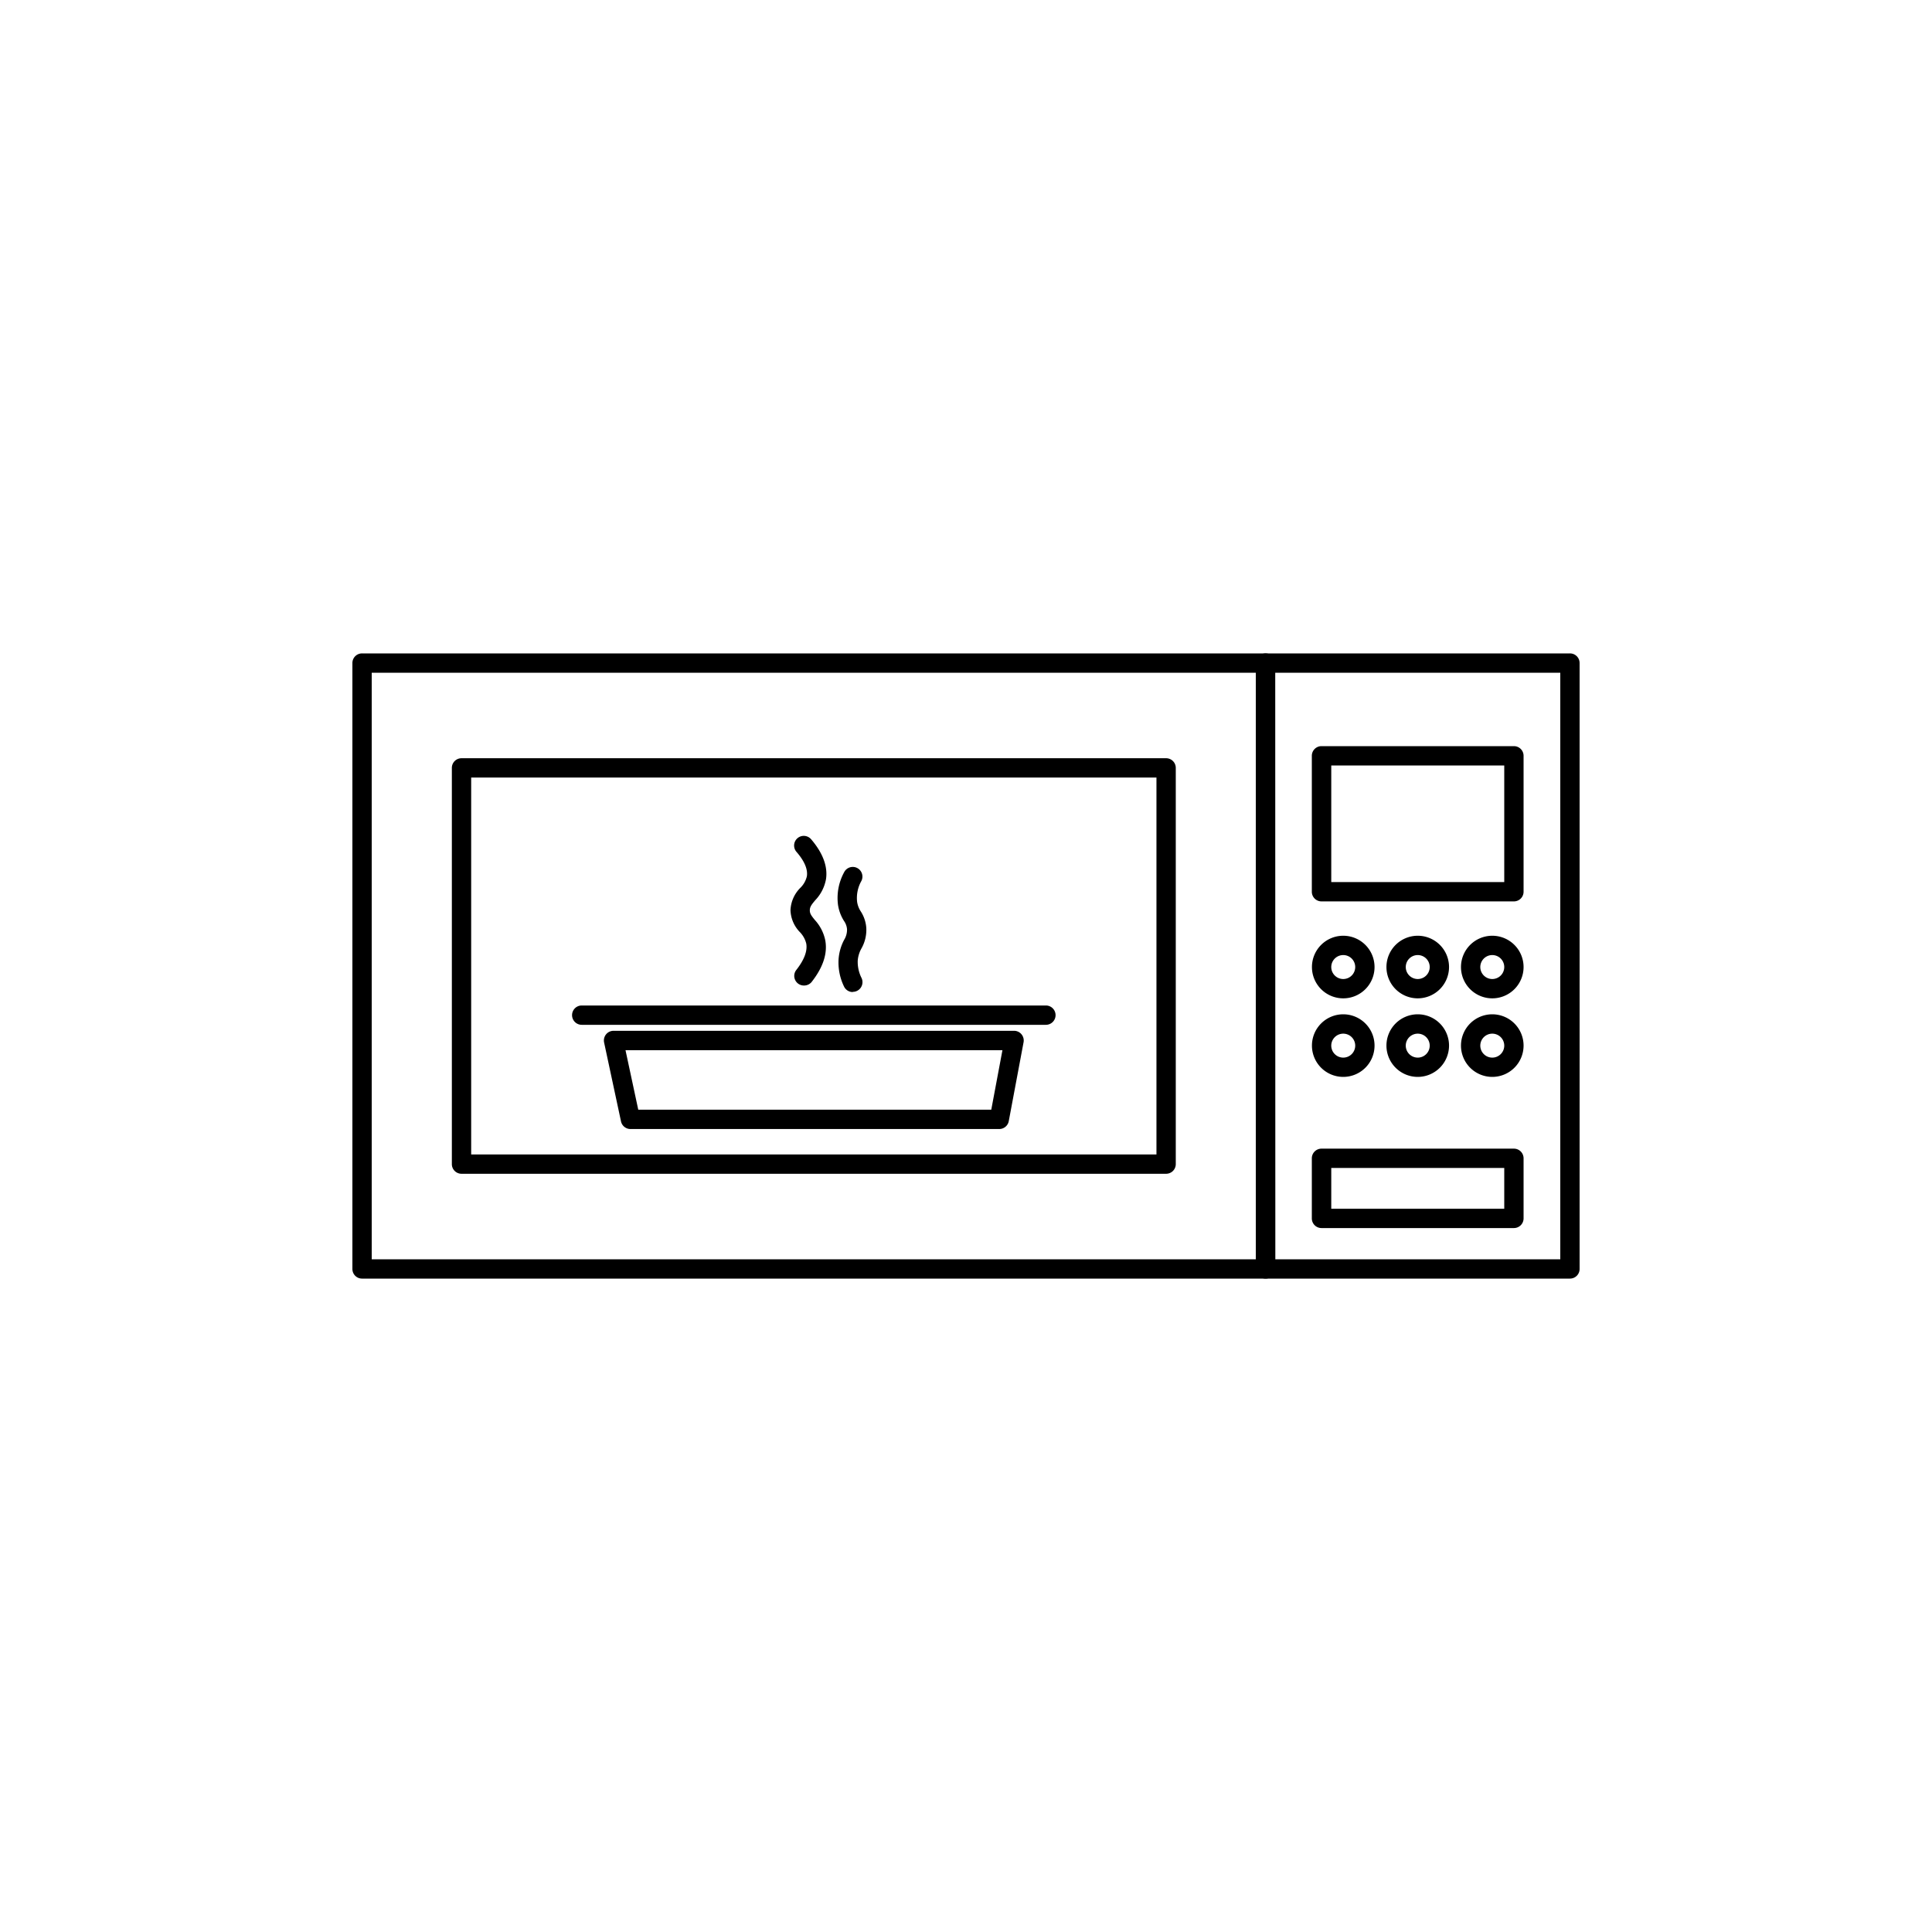 <svg id="Layer_1" data-name="Layer 1" xmlns="http://www.w3.org/2000/svg" viewBox="0 0 500 500"><path d="M327.53,330.9H93.7a2.49,2.49,0,0,1-2.5-2.5V171.6a2.49,2.49,0,0,1,2.5-2.5H327.53a2.49,2.49,0,0,1,2.5,2.5V328.4A2.49,2.49,0,0,1,327.53,330.9Zm-231.33-5H325V174.1H96.2Z"/><path d="M406.3,330.9H327.53a2.49,2.49,0,0,1-2.5-2.5V171.6a2.49,2.49,0,0,1,2.5-2.5H406.3a2.49,2.49,0,0,1,2.5,2.5V328.4A2.49,2.49,0,0,1,406.3,330.9Zm-76.27-5H403.8V174.1H330Z"/><path d="M301.79,303.77H119.44a2.5,2.5,0,0,1-2.5-2.5V198.73a2.5,2.5,0,0,1,2.5-2.5H301.79a2.5,2.5,0,0,1,2.5,2.5V301.27A2.5,2.5,0,0,1,301.79,303.77Zm-179.85-5H299.29V201.23H121.94Z"/><path d="M347.63,258.37a8.1,8.1,0,1,1,8.1-8.1A8.1,8.1,0,0,1,347.63,258.37Zm0-11.2a3.1,3.1,0,1,0,3.1,3.1A3.1,3.1,0,0,0,347.63,247.17Z"/><path d="M366.91,258.37a8.1,8.1,0,1,1,8.1-8.1A8.11,8.11,0,0,1,366.91,258.37Zm0-11.2a3.1,3.1,0,1,0,3.1,3.1A3.1,3.1,0,0,0,366.91,247.17Z"/><path d="M386.2,258.37a8.1,8.1,0,1,1,8.1-8.1A8.1,8.1,0,0,1,386.2,258.37Zm0-11.2a3.1,3.1,0,1,0,3.1,3.1A3.1,3.1,0,0,0,386.2,247.17Z"/><path d="M347.63,278.7a8.1,8.1,0,1,1,8.1-8.1A8.1,8.1,0,0,1,347.63,278.7Zm0-11.19a3.1,3.1,0,1,0,3.1,3.09A3.1,3.1,0,0,0,347.63,267.51Z"/><path d="M366.91,278.7a8.1,8.1,0,1,1,8.1-8.1A8.11,8.11,0,0,1,366.91,278.7Zm0-11.19a3.1,3.1,0,1,0,3.1,3.09A3.1,3.1,0,0,0,366.91,267.51Z"/><path d="M386.2,278.7a8.1,8.1,0,1,1,8.1-8.1A8.1,8.1,0,0,1,386.2,278.7Zm0-11.19a3.1,3.1,0,1,0,3.1,3.09A3.1,3.1,0,0,0,386.2,267.51Z"/><path d="M391.8,233.28H342a2.5,2.5,0,0,1-2.5-2.5V195.6a2.5,2.5,0,0,1,2.5-2.5H391.8a2.5,2.5,0,0,1,2.5,2.5v35.18A2.5,2.5,0,0,1,391.8,233.28Zm-47.27-5H389.3V198.1H344.53Z"/><path d="M391.8,317.82H342a2.5,2.5,0,0,1-2.5-2.5V299.77a2.5,2.5,0,0,1,2.5-2.5H391.8a2.5,2.5,0,0,1,2.5,2.5v15.55A2.5,2.5,0,0,1,391.8,317.82Zm-47.27-5H389.3V302.27H344.53Z"/><path d="M258.62,292.19H163.16a2.5,2.5,0,0,1-2.45-2l-4.37-20.4a2.54,2.54,0,0,1,.5-2.09,2.5,2.5,0,0,1,1.95-.93H262.44a2.49,2.49,0,0,1,1.92.9,2.52,2.52,0,0,1,.54,2.06l-3.83,20.4A2.5,2.5,0,0,1,258.62,292.19Zm-93.44-5h91.36l2.89-15.4H161.88Z"/><path d="M270.68,265.22H150.55a2.5,2.5,0,0,1,0-5H270.68a2.5,2.5,0,1,1,0,5Z"/><path d="M208.11,255.05a2.49,2.49,0,0,1-2-4.06c2-2.56,2.89-4.84,2.55-6.78a6.46,6.46,0,0,0-1.67-3,8.5,8.5,0,0,1-2.41-5.67,8.65,8.65,0,0,1,2.55-5.77,6.13,6.13,0,0,0,1.69-3c.27-1.8-.62-3.91-2.65-6.26a2.5,2.5,0,1,1,3.78-3.27c3,3.51,4.31,7,3.82,10.27a10.63,10.63,0,0,1-2.8,5.48c-.94,1.12-1.39,1.71-1.39,2.59s.39,1.39,1.3,2.51a11.08,11.08,0,0,1,2.71,5.32c.6,3.41-.61,7-3.57,10.76A2.51,2.51,0,0,1,208.11,255.05Z"/><path d="M220.69,256.74a2.49,2.49,0,0,1-2.26-1.44,14.21,14.21,0,0,1-1.41-7,12.59,12.59,0,0,1,1.45-5.08,5,5,0,0,0,.74-2.72,4.25,4.25,0,0,0-.77-2.14,10.8,10.8,0,0,1-1.57-4.22,13.9,13.9,0,0,1,1.6-8.42,2.5,2.5,0,0,1,4.45,2.28,9,9,0,0,0-1.1,5.41,6.18,6.18,0,0,0,.94,2.45,9,9,0,0,1,1.44,4.35,9.79,9.79,0,0,1-1.22,5.18,7.61,7.61,0,0,0-1,3.21,9.31,9.31,0,0,0,1,4.53,2.51,2.51,0,0,1-2.27,3.56Z"/></svg>